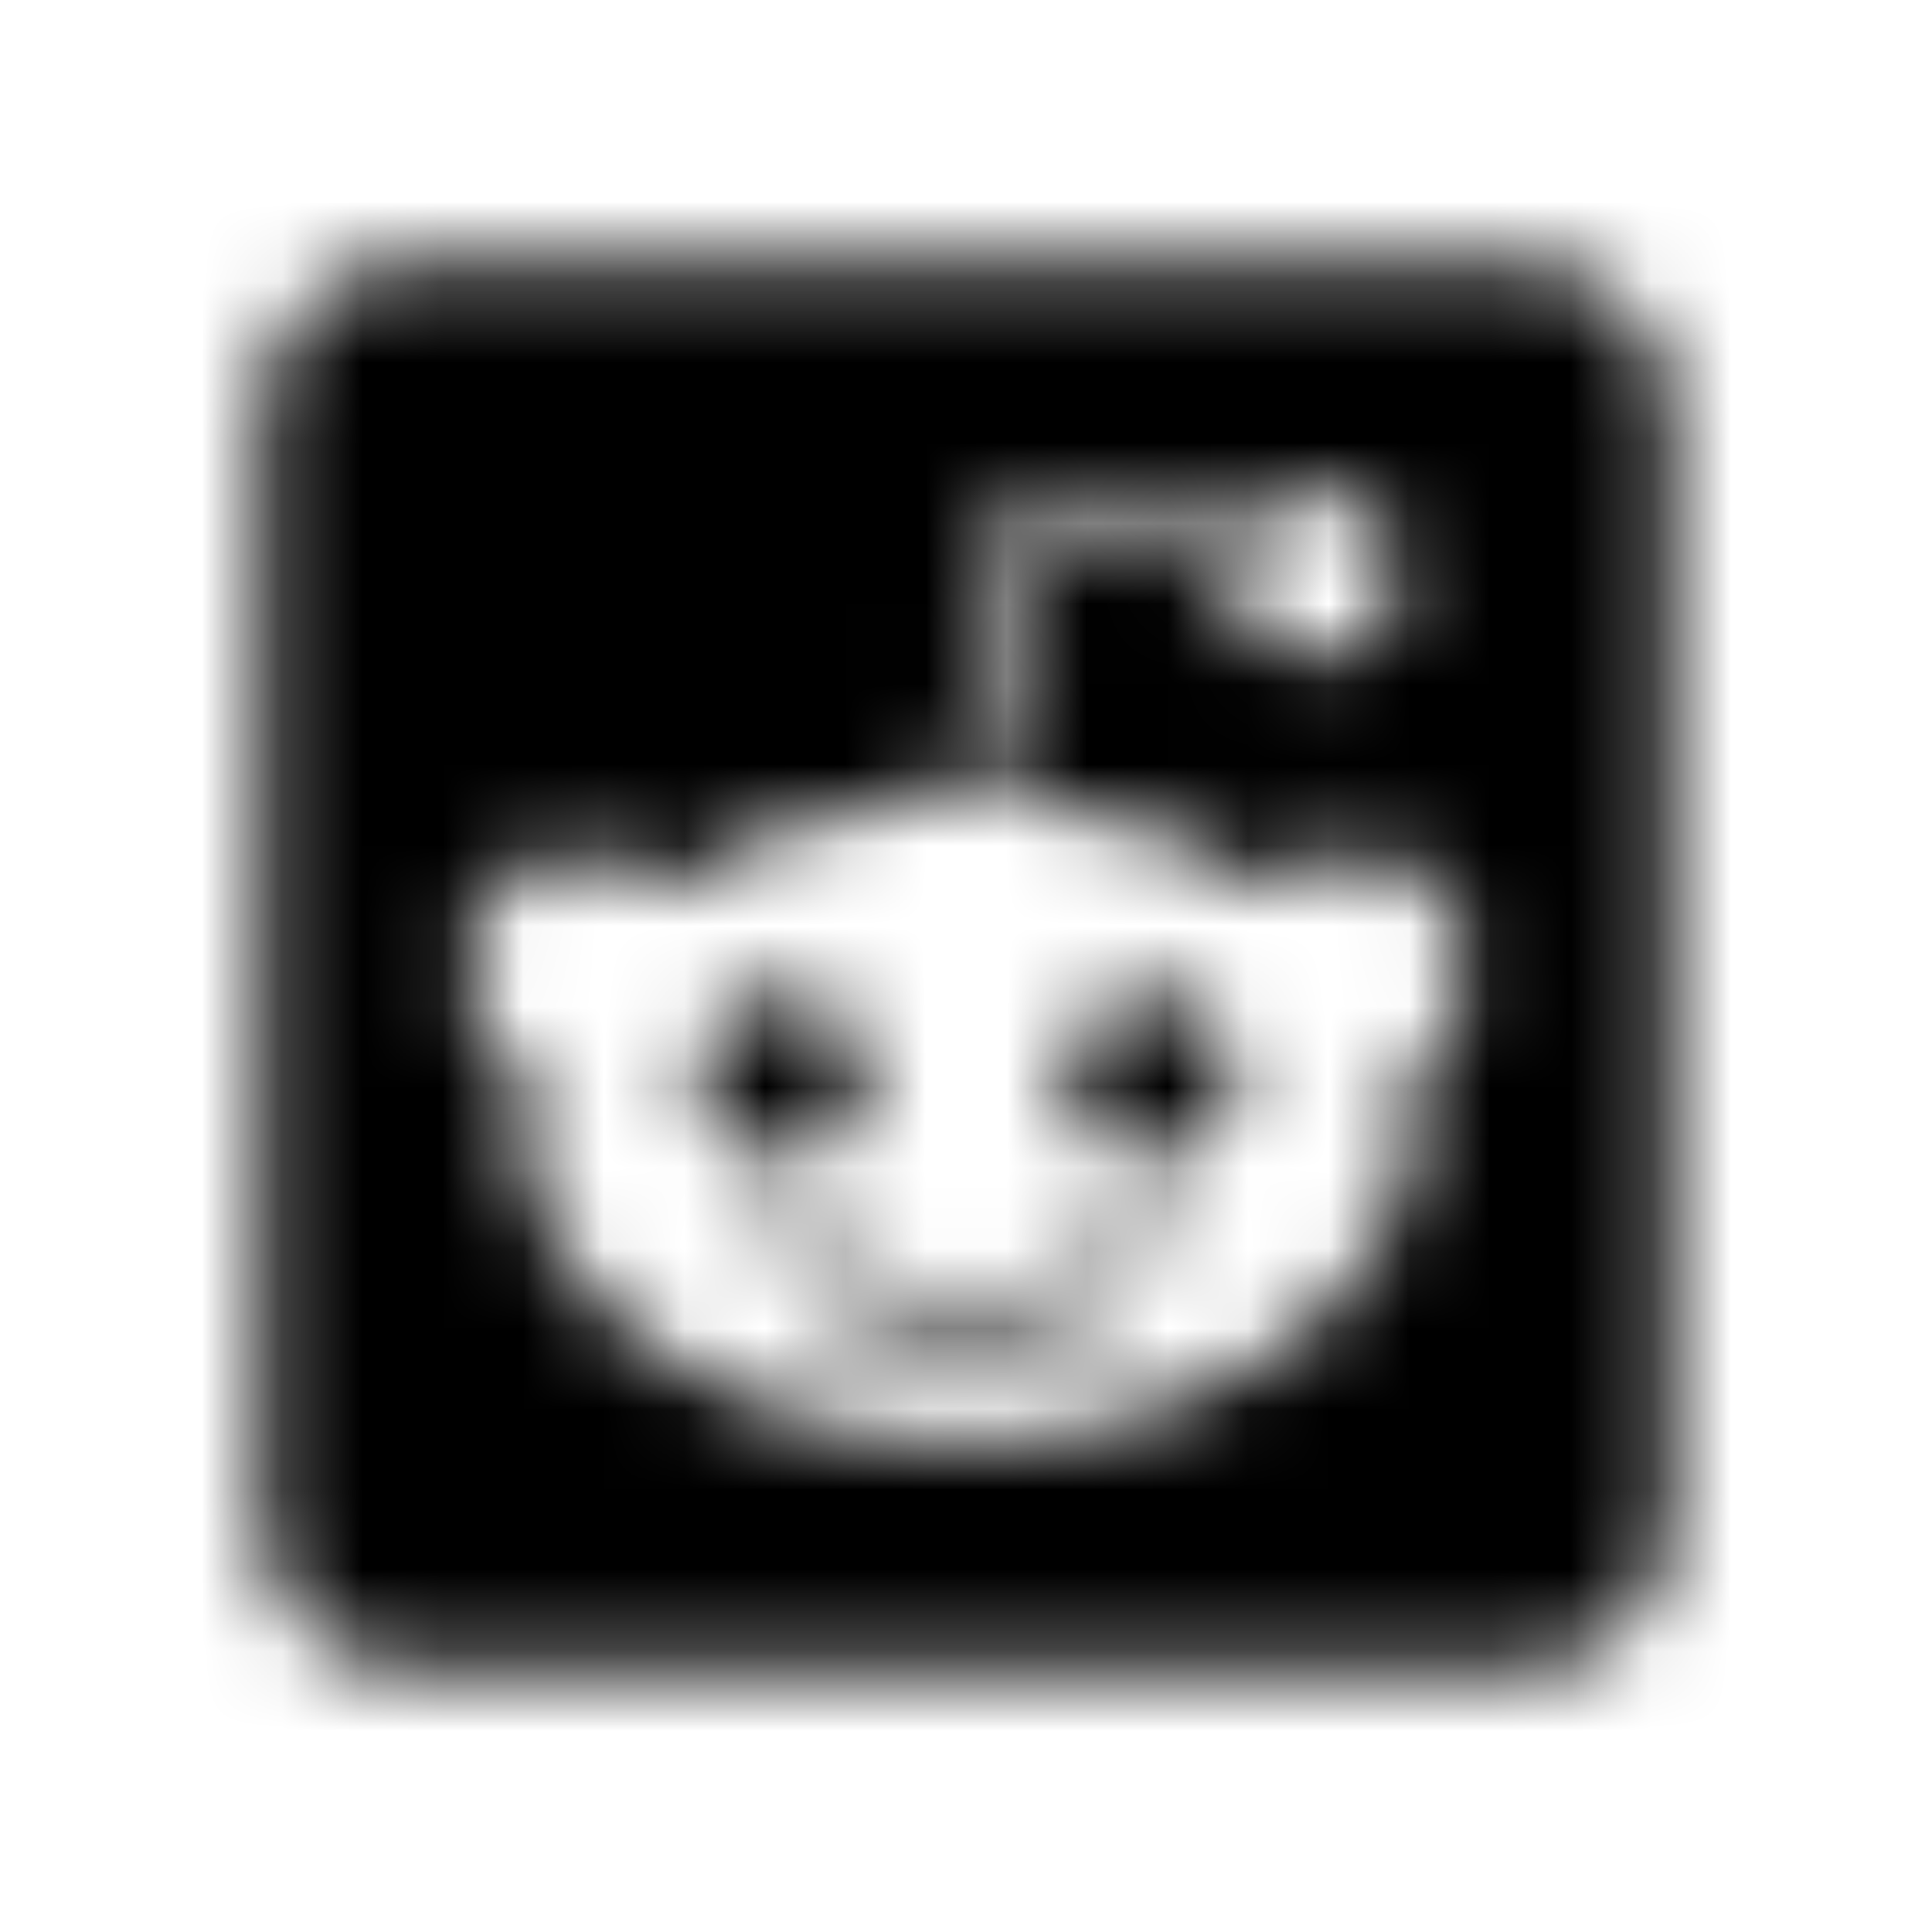 <?xml version="1.0" encoding="UTF-8"?>
<svg width="24px" height="24px" viewBox="0 0 24 24" version="1.1" xmlns="http://www.w3.org/2000/svg" xmlns:xlink="http://www.w3.org/1999/xlink">
    <!-- Generator: Sketch 52.5 (67469) - http://www.bohemiancoding.com/sketch -->
    <title>reddit-square</title>
    <desc>Created with Sketch.</desc>
    <defs>
        <path d="M14.312,15.496 C14.418,15.602 14.418,15.762 14.312,15.855 C13.355,16.812 10.648,16.816 9.687,15.855 C9.582,15.762 9.582,15.602 9.687,15.496 C9.781,15.402 9.941,15.402 10.035,15.496 C10.766,16.246 13.199,16.262 13.961,15.496 C14.055,15.406 14.219,15.406 14.312,15.496 Z M10.746,13.395 C10.746,12.812 10.281,12.348 9.711,12.348 C9.129,12.348 8.664,12.812 8.664,13.395 C8.664,13.965 9.129,14.43 9.711,14.43 C10.281,14.43 10.746,13.965 10.746,13.395 Z M14.289,12.348 C13.719,12.348 13.254,12.812 13.254,13.395 C13.254,13.965 13.719,14.43 14.289,14.43 C14.871,14.43 15.336,13.965 15.336,13.395 C15.336,12.812 14.871,12.348 14.289,12.348 Z M20.75,5.125 L20.75,18.875 C20.75,19.91 19.91,20.75 18.875,20.75 L5.125,20.75 C4.09,20.75 3.25,19.91 3.25,18.875 L3.25,5.125 C3.25,4.09 4.09,3.25 5.125,3.25 L18.875,3.25 C19.91,3.25 20.75,4.09 20.75,5.125 Z M16.855,10.617 C16.461,10.617 16.113,10.781 15.855,11.035 C14.914,10.383 13.648,9.965 12.242,9.918 L12.973,6.629 L15.297,7.152 C15.297,7.723 15.762,8.187 16.332,8.187 C16.914,8.187 17.379,7.711 17.379,7.141 C17.379,6.57 16.914,6.094 16.332,6.094 C15.926,6.094 15.578,6.336 15.402,6.676 L12.836,6.105 C12.707,6.07 12.582,6.164 12.547,6.293 L11.746,9.918 C10.352,9.977 9.098,10.395 8.156,11.047 C7.902,10.781 7.539,10.617 7.145,10.617 C5.68,10.617 5.199,12.586 6.539,13.254 C6.492,13.465 6.469,13.684 6.469,13.906 C6.469,16.113 8.957,17.902 12.012,17.902 C15.078,17.902 17.566,16.113 17.566,13.906 C17.566,13.684 17.543,13.453 17.484,13.242 C18.797,12.57 18.312,10.617 16.855,10.617 Z" id="path-1"></path>
    </defs>
    <g id="reddit-square" stroke="none" stroke-width="1" fill="none" fill-rule="evenodd">
        <mask id="mask-2" fill="white">
            <use xlink:href="#path-1"></use>
        </mask>
        <g fill-rule="nonzero"></g>
        <g id="🎨-color" mask="url(#mask-2)" fill="#000000">
            <rect id="🎨-Color" x="0" y="0" width="24" height="24"></rect>
        </g>
    </g>
</svg>
